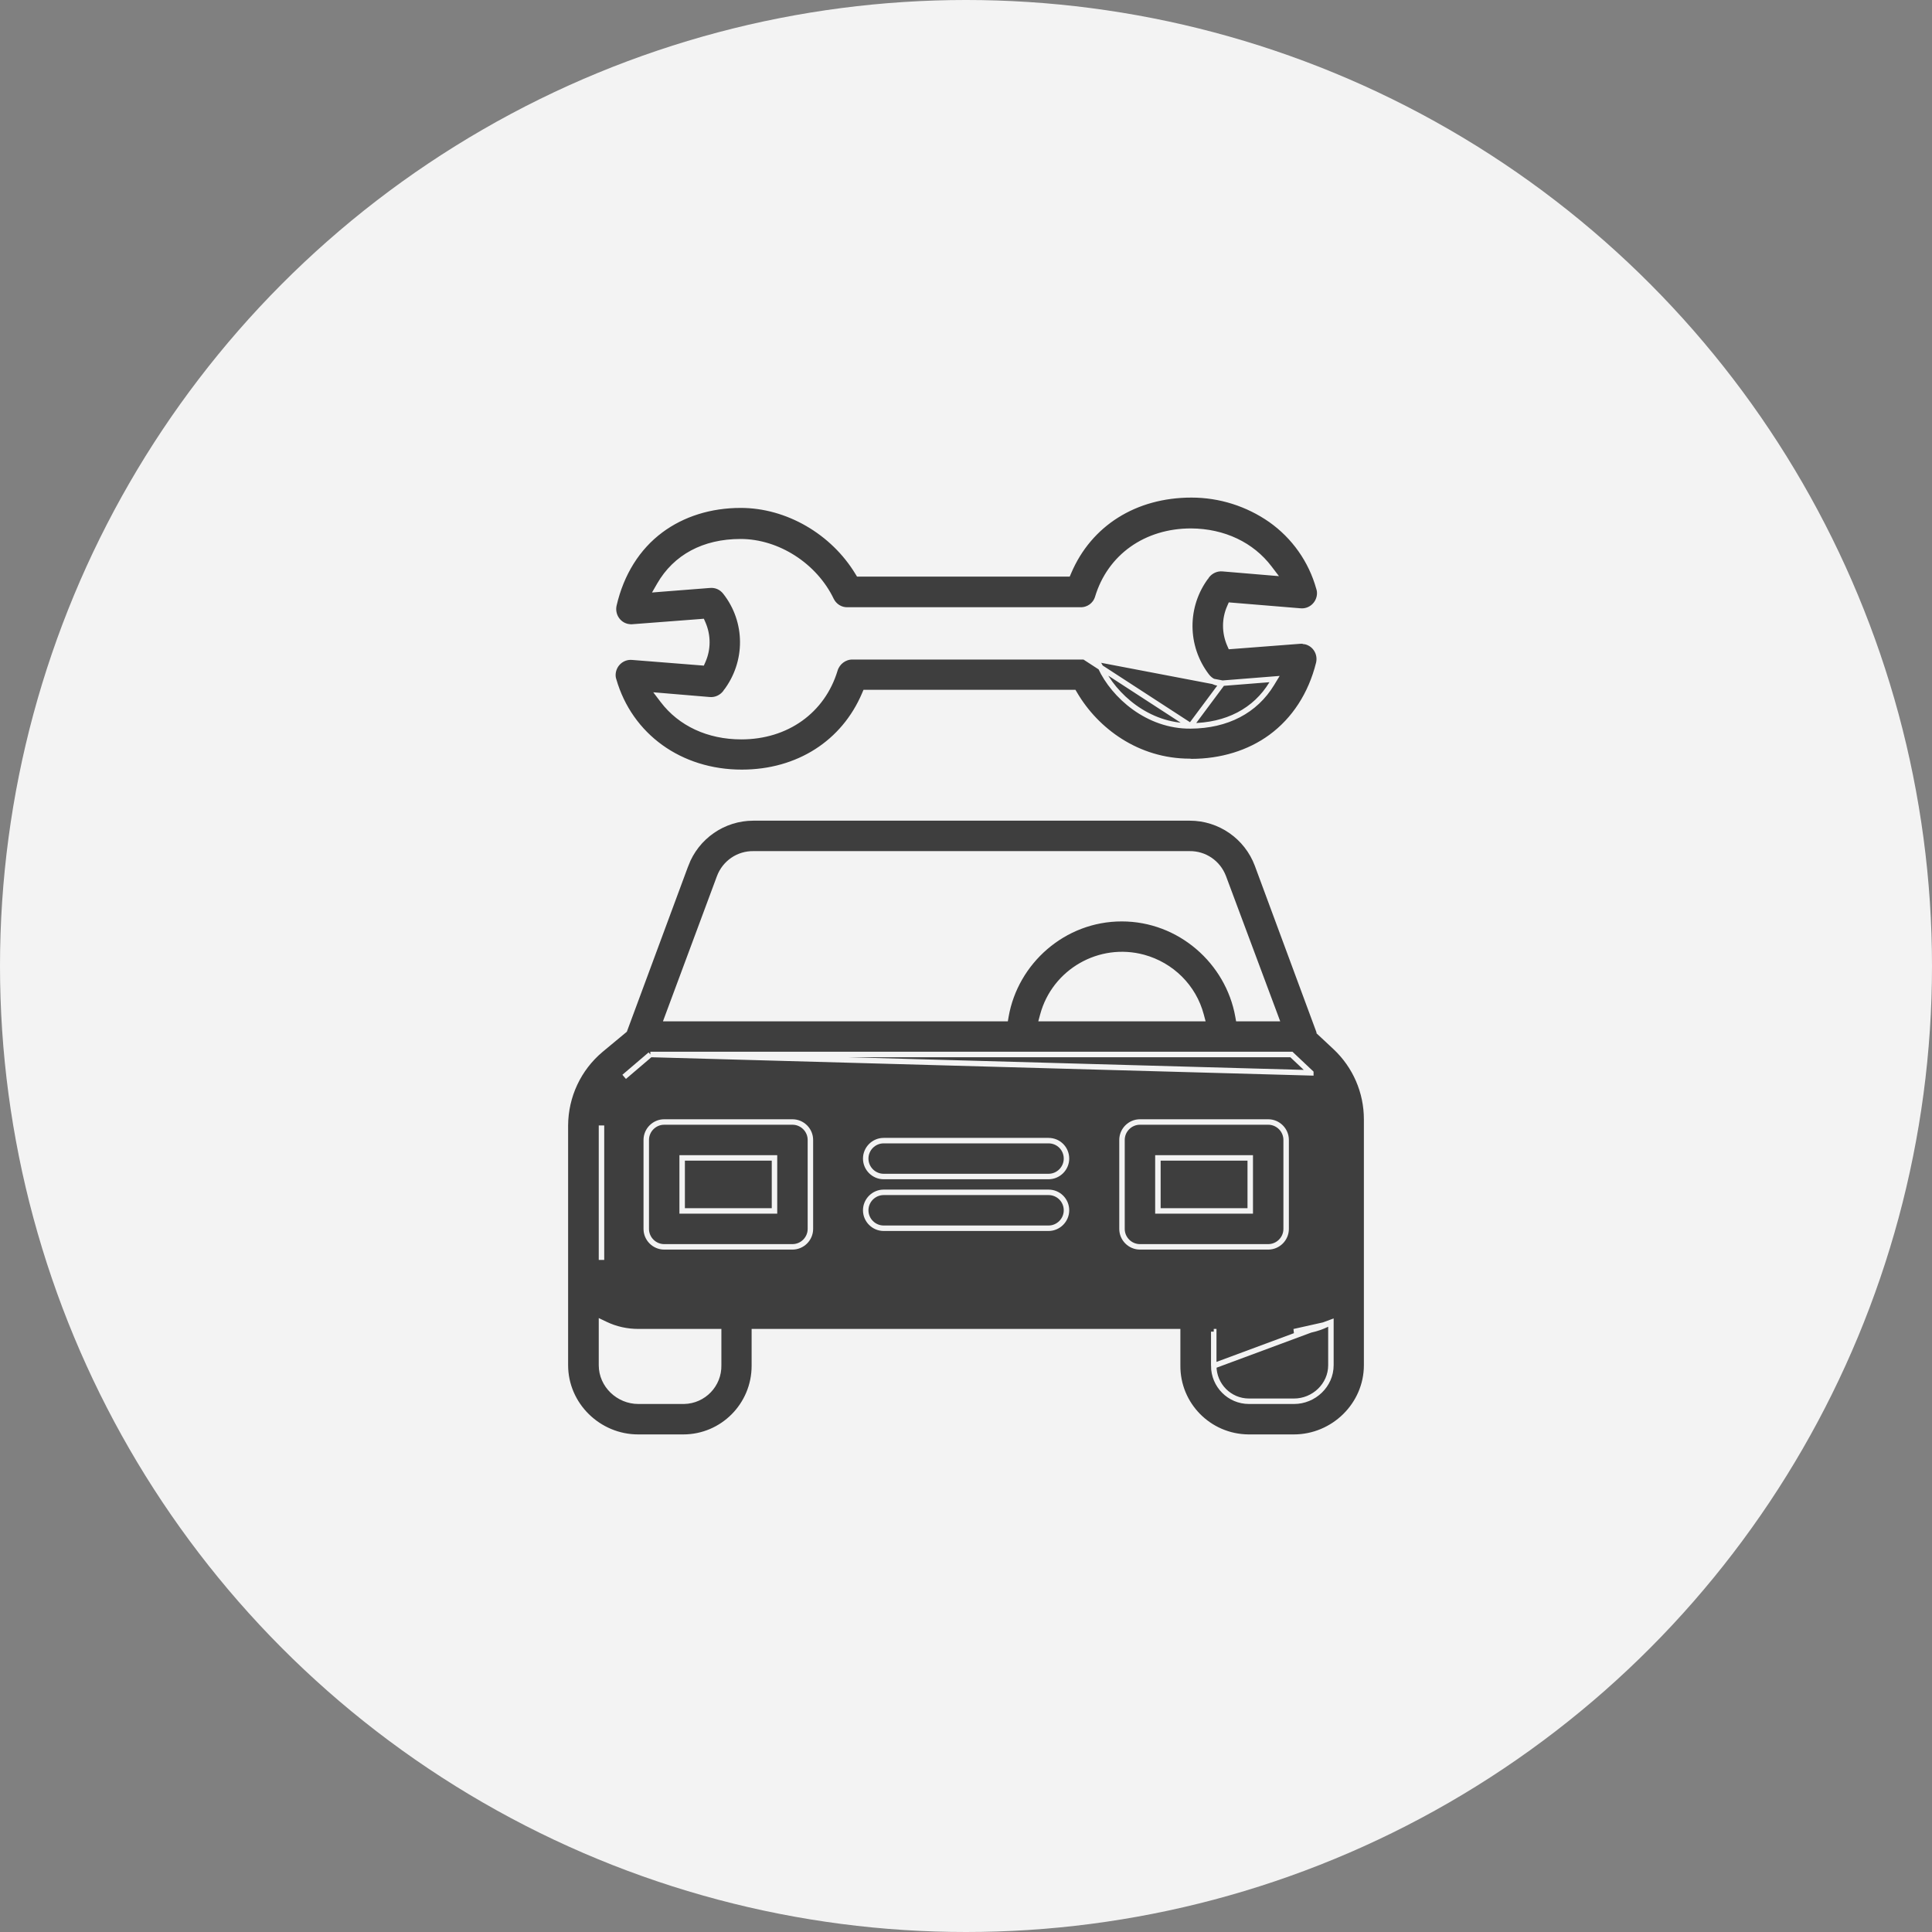 <svg width="106" height="106" viewBox="0 0 106 106" fill="none" xmlns="http://www.w3.org/2000/svg">
<rect x="0" y="0" width="106" height="106" fill="#808080" stroke="none"/>
<circle cx="53" cy="53" r="53" fill="#F3F3F3"/>
<path d="M66.593 73.062H66.743H66.593ZM66.593 73.062V73.212M66.593 73.062V73.212M66.593 73.212V74.903V74.903M66.593 73.212V74.903M73.021 72.552V72.792V74.903C73.021 76.001 72.087 76.88 70.999 76.88H68.525C67.453 76.88 66.593 76.006 66.593 74.937L73.021 72.552ZM73.021 72.552L72.805 72.658M73.021 72.552L72.805 72.658M72.805 72.658C72.249 72.93 71.625 73.062 70.999 73.062L72.805 72.658ZM33.001 61.75V61.748V61.75ZM33.001 61.75V69.127V61.75ZM35.683 57.855H35.738H70.794H70.854L70.897 57.896L71.919 58.86L71.919 58.861L35.683 57.855ZM35.683 57.855L35.641 57.891M35.683 57.855L35.641 57.891M35.641 57.891L34.245 59.082L35.641 57.891ZM66.593 74.903V74.903M66.593 74.903V74.903M66.593 74.903V74.903M66.593 74.903V74.903M66.593 74.903V74.903M66.593 74.903V74.903M66.593 74.903V74.903M66.593 74.903V74.903M66.593 74.903V74.904M66.593 74.903V74.904M66.593 74.904V74.904M66.593 74.904V74.904M66.593 74.904V74.904M66.593 74.904V74.904M66.593 74.904V74.904M66.593 74.904V74.904M66.593 74.904V74.904M66.593 74.904V74.904M66.593 74.904V74.904M66.593 74.904V74.904M66.593 74.904V74.904M66.593 74.904V74.904M66.593 74.904V74.904M66.593 74.904V74.904M66.593 74.904V74.904M66.593 74.904V74.904M66.593 74.904V74.904M66.593 74.904V74.904M66.593 74.904V74.904M66.593 74.904V74.904M66.593 74.904V74.904M66.593 74.904V74.904M66.593 74.904V74.904M66.593 74.904V74.904M66.593 74.904V74.904M66.593 74.904V74.904M66.593 74.904V74.904M66.593 74.904V74.904M66.593 74.904V74.905M66.593 74.904V74.905M66.593 74.905V74.905M66.593 74.905V74.905M66.593 74.905V74.905M66.593 74.905V74.905M66.593 74.905V74.905M66.593 74.905V74.905M66.593 74.905V74.905M66.593 74.905V74.905M66.593 74.905V74.905M66.593 74.905V74.905M66.593 74.905V74.905M66.593 74.905V74.905M66.593 74.905V74.905M66.593 74.905V74.905M66.593 74.905V74.905M66.593 74.905V74.905M66.593 74.905V74.905M66.593 74.905V74.905M66.593 74.905V74.905M66.593 74.905V74.905M66.593 74.905V74.905M66.593 74.905V74.905M66.593 74.905V74.905M66.593 74.905V74.905M66.593 74.905V74.905M66.593 74.905V74.905M66.593 74.905V74.906M66.593 74.905V74.906M66.593 74.906V74.906M66.593 74.906V74.906M66.593 74.906V74.906M66.593 74.906V74.906M66.593 74.906V74.906M66.593 74.906V74.906M66.593 74.906V74.906M66.593 74.906V74.906M66.593 74.906V74.906M66.593 74.906V74.906M66.593 74.906V74.906M66.593 74.906V74.906M66.593 74.906V74.906M66.593 74.906V74.906M66.593 74.906V74.906M66.593 74.906V74.906M66.593 74.906V74.906M66.593 74.906V74.906M66.593 74.906V74.906M66.593 74.906V74.906M66.593 74.906V74.906M66.593 74.906V74.906M66.593 74.906V74.906M66.593 74.906V74.906M66.593 74.906V74.906M66.593 74.906V74.906M66.593 74.906V74.906M66.593 74.906V74.906M66.593 74.906V74.906M66.593 74.906V74.906M66.593 74.906V74.906M66.593 74.906V74.906M66.593 74.906V74.907M66.593 74.906V74.907M66.593 74.907V74.907M66.593 74.907V74.907M66.593 74.907V74.907M66.593 74.907V74.907M66.593 74.907V74.907M66.593 74.907V74.907M66.593 74.907V74.907M66.593 74.907V74.907M66.593 74.907V74.907M66.593 74.907V74.907M66.593 74.907V74.907M66.593 74.907V74.907M66.593 74.907V74.907M66.593 74.907V74.907M66.593 74.907V74.907M66.593 74.907V74.907M66.593 74.907V74.907M66.593 74.907V74.907M66.593 74.907V74.907M66.593 74.907V74.907M66.593 74.907V74.907M66.593 74.907V74.907M66.593 74.907V74.907M66.593 74.907V74.907M66.593 74.907V74.907M66.593 74.907V74.907M66.593 74.907V74.907M66.593 74.907V74.907M66.593 74.907V74.908M66.593 74.907V74.908M66.593 74.908V74.908M66.593 74.908V74.908M66.593 74.908V74.908M66.593 74.908V74.908M66.593 74.908V74.908M66.593 74.908V74.908M66.593 74.908V74.908M66.593 74.908V74.908M66.593 74.908V74.908M66.593 74.908V74.908M66.593 74.908V74.908M66.593 74.908V74.908M66.593 74.908V74.908M66.593 74.908V74.908M66.593 74.908V74.908M66.593 74.908V74.908M66.593 74.908V74.908M66.593 74.908V74.908M66.593 74.908V74.908M66.593 74.908V74.908M66.593 74.908V74.908M66.593 74.908V74.908M66.593 74.908V74.908M66.593 74.908V74.908M66.593 74.908V74.909M66.593 74.908V74.909M66.593 74.909V74.909M66.593 74.909V74.909M66.593 74.909V74.909M66.593 74.909V74.909M66.593 74.909V74.909M66.593 74.909V74.909M66.593 74.909V74.909M66.593 74.909V74.909M66.593 74.909V74.909M66.593 74.909V74.909M66.593 74.909V74.909M66.593 74.909V74.909M66.593 74.909V74.909M66.593 74.909V74.909M66.593 74.909V74.909M66.593 74.909V74.909M66.593 74.909V74.909M66.593 74.909V74.909M66.593 74.909V74.909M66.593 74.909V74.909M66.593 74.909V74.909M66.593 74.909V74.909M66.593 74.909V74.909M66.593 74.909V74.909M66.593 74.909V74.909M66.593 74.909V74.909M66.593 74.909V74.909M66.593 74.909V74.909M66.593 74.909V74.909M66.593 74.909V74.909M66.593 74.909V74.909M66.593 74.909V74.909M66.593 74.909V74.91M66.593 74.909V74.91M66.593 74.91V74.91M66.593 74.91V74.91M66.593 74.91V74.91M66.593 74.91V74.91M66.593 74.91V74.91M66.593 74.91V74.91M66.593 74.91V74.91M66.593 74.91V74.91M66.593 74.91V74.91M66.593 74.91V74.91M66.593 74.91V74.91M66.593 74.91V74.91M66.593 74.91V74.91M66.593 74.91V74.91M66.593 74.91V74.91M66.593 74.91V74.91M66.593 74.91V74.91M66.593 74.91V74.91M66.593 74.91V74.91M66.593 74.91V74.91M66.593 74.91V74.91M66.593 74.91V74.91M66.593 74.91V74.91M66.593 74.91V74.91M66.593 74.91V74.91M66.593 74.91V74.91M66.593 74.91V74.91M66.593 74.91V74.91M66.593 74.91V74.911M66.593 74.91V74.911M66.593 74.911V74.911M66.593 74.911V74.911M66.593 74.911V74.911M66.593 74.911V74.911M66.593 74.911V74.911M66.593 74.911V74.911M66.593 74.911V74.911M66.593 74.911V74.911M66.593 74.911V74.911M66.593 74.911V74.911M66.593 74.911V74.911M66.593 74.911V74.911M66.593 74.911V74.911M66.593 74.911V74.911M66.593 74.911V74.911M66.593 74.911V74.911M66.593 74.911V74.911M66.593 74.911V74.911M66.593 74.911V74.911M66.593 74.911V74.911M66.593 74.911V74.911M66.593 74.911V74.911M66.593 74.911V74.911M66.593 74.911V74.911M66.593 74.911V74.912M66.593 74.911V74.912M66.593 74.912V74.912M66.593 74.912V74.912M66.593 74.912V74.912M66.593 74.912V74.912M66.593 74.912V74.912M66.593 74.912V74.912M66.593 74.912V74.912M66.593 74.912V74.912M66.593 74.912V74.912M66.593 74.912V74.912M66.593 74.912V74.912M66.593 74.912V74.912M66.593 74.912V74.912M66.593 74.912V74.912M66.593 74.912V74.912M66.593 74.912V74.912M66.593 74.912V74.912M66.593 74.912V74.912M66.593 74.912V74.912M66.593 74.912V74.912M66.593 74.912V74.912M66.593 74.912V74.912M66.593 74.912V74.912M66.593 74.912V74.912M66.593 74.912V74.912M66.593 74.912V74.912M66.593 74.912V74.912M66.593 74.912V74.912M66.593 74.912V74.912M66.593 74.912V74.912M66.593 74.912V74.912M66.593 74.912V74.912M66.593 74.912V74.913M66.593 74.912V74.913M66.593 74.913V74.913M66.593 74.913V74.913M66.593 74.913V74.913M66.593 74.913V74.913M66.593 74.913V74.913M66.593 74.913V74.913M66.593 74.913V74.913M66.593 74.913V74.913M66.593 74.913V74.913M66.593 74.913V74.913M66.593 74.913V74.913M66.593 74.913V74.913M66.593 74.913V74.913M66.593 74.913V74.913M66.593 74.913V74.913M66.593 74.913V74.913M66.593 74.913V74.913M66.593 74.913V74.913M66.593 74.913V74.913M66.593 74.913V74.913M66.593 74.913V74.913M66.593 74.913V74.913M66.593 74.913V74.913M66.593 74.913V74.913M66.593 74.913V74.913M66.593 74.913V74.913M66.593 74.913V74.913M66.593 74.913V74.913M66.593 74.913V74.914M66.593 74.913V74.914M66.593 74.914V74.914M66.593 74.914V74.914M66.593 74.914V74.914M66.593 74.914V74.914M66.593 74.914V74.914M66.593 74.914V74.914M66.593 74.914V74.914M66.593 74.914V74.914M66.593 74.914V74.914M66.593 74.914V74.914M66.593 74.914V74.914M66.593 74.914V74.914M66.593 74.914V74.914M66.593 74.914V74.914M66.593 74.914V74.914M66.593 74.914V74.914M66.593 74.914V74.914M66.593 74.914V74.914M66.593 74.914V74.914M66.593 74.914V74.914M66.593 74.914V74.914M66.593 74.914V74.914M66.593 74.914V74.914M66.593 74.914V74.914M66.593 74.914V74.915M66.593 74.914V74.915M66.593 74.915V74.915M66.593 74.915V74.915M66.593 74.915V74.915M66.593 74.915V74.915M66.593 74.915V74.915M66.593 74.915V74.915M66.593 74.915V74.915M66.593 74.915V74.915M66.593 74.915V74.915M66.593 74.915V74.915M66.593 74.915V74.915M66.593 74.915V74.915M66.593 74.915V74.915M66.593 74.915V74.915M66.593 74.915V74.915M66.593 74.915V74.915M66.593 74.915V74.915M66.593 74.915V74.915M66.593 74.915V74.915M66.593 74.915V74.915M66.593 74.915V74.915M66.593 74.915V74.915M66.593 74.915V74.915M66.593 74.915V74.915M66.593 74.915V74.915M66.593 74.915V74.915M66.593 74.915V74.915M66.593 74.915V74.915M66.593 74.915V74.915M66.593 74.915V74.915M66.593 74.915V74.915M66.593 74.915V74.915M66.593 74.915V74.916M66.593 74.915V74.916M66.593 74.916V74.916M66.593 74.916V74.916M66.593 74.916V74.916M66.593 74.916V74.916M66.593 74.916V74.916M66.593 74.916V74.916M66.593 74.916V74.916M66.593 74.916V74.916M66.593 74.916V74.916M66.593 74.916V74.916M66.593 74.916V74.916M66.593 74.916V74.916M66.593 74.916V74.916M66.593 74.916V74.916M66.593 74.916V74.916M66.593 74.916V74.916M66.593 74.916V74.916M66.593 74.916V74.916M66.593 74.916V74.916M66.593 74.916V74.916M66.593 74.916V74.916M66.593 74.916V74.916M66.593 74.916V74.916M66.593 74.916V74.916M66.593 74.916V74.916M66.593 74.916V74.916M66.593 74.916V74.916M66.593 74.916V74.916M66.593 74.916V74.917M66.593 74.916V74.917M66.593 74.917V74.917M66.593 74.917V74.917M66.593 74.917V74.917M66.593 74.917V74.917M66.593 74.917V74.917M66.593 74.917V74.917M66.593 74.917V74.917M66.593 74.917V74.917M66.593 74.917V74.917M66.593 74.917V74.917M66.593 74.917V74.917M66.593 74.917V74.917M66.593 74.917V74.917M66.593 74.917V74.917M66.593 74.917V74.917M66.593 74.917V74.917M66.593 74.917V74.917M66.593 74.917V74.917M66.593 74.917V74.917M66.593 74.917V74.917M66.593 74.917V74.917M66.593 74.917V74.917M66.593 74.917V74.917M66.593 74.917V74.917M66.593 74.917V74.917M66.593 74.917V74.917M66.593 74.917V74.918M66.593 74.917V74.918M66.593 74.918V74.918M66.593 74.918V74.918M66.593 74.918V74.918M66.593 74.918V74.918M66.593 74.918V74.918M66.593 74.918V74.918M66.593 74.918V74.918M66.593 74.918V74.918M66.593 74.918V74.918M66.593 74.918V74.918M66.593 74.918V74.918M66.593 74.918V74.918M66.593 74.918V74.918M66.593 74.918V74.918M66.593 74.918V74.918M66.593 74.918V74.918M66.593 74.918V74.918M66.593 74.918V74.918M66.593 74.918V74.918M66.593 74.918V74.918M66.593 74.918V74.918M66.593 74.918V74.918M66.593 74.918V74.918M66.593 74.918V74.918M66.593 74.918V74.918M66.593 74.918V74.918M66.593 74.918V74.918M66.593 74.918V74.918M66.593 74.918V74.918M66.593 74.918V74.918M66.593 74.918V74.919M66.593 74.918V74.919M66.593 74.919V74.919M66.593 74.919V74.919M66.593 74.919V74.919M66.593 74.919V74.919M66.593 74.919V74.919M66.593 74.919V74.919M66.593 74.919V74.919M66.593 74.919V74.919M66.593 74.919V74.919M66.593 74.919V74.919M66.593 74.919V74.919M66.593 74.919V74.919M66.593 74.919V74.919M66.593 74.919V74.919M66.593 74.919V74.919M66.593 74.919V74.919M66.593 74.919V74.919M66.593 74.919V74.919M66.593 74.919V74.919M66.593 74.919V74.919M66.593 74.919V74.919M66.593 74.919V74.919M66.593 74.919V74.919M66.593 74.919V74.919M66.593 74.919V74.919M66.593 74.919V74.919M66.593 74.919V74.919M66.593 74.919V74.919M66.593 74.919V74.92M66.593 74.919V74.92M66.593 74.92V74.92M66.593 74.92V74.92M66.593 74.92V74.92M66.593 74.92V74.92M66.593 74.92V74.92M66.593 74.92V74.92M66.593 74.92V74.92M66.593 74.92V74.92M66.593 74.92V74.92M66.593 74.92V74.92M66.593 74.92V74.92M66.593 74.92V74.92M66.593 74.92V74.92M66.593 74.92V74.92M66.593 74.92V74.92M66.593 74.92V74.92M66.593 74.92V74.92M66.593 74.92V74.92M66.593 74.92V74.92M66.593 74.92V74.92M66.593 74.92V74.92M66.593 74.92V74.92M66.593 74.92V74.92M66.593 74.92V74.92M66.593 74.92V74.92M66.593 74.92V74.92M66.593 74.92V74.921M66.593 74.92V74.921M66.593 74.921V74.921M66.593 74.921V74.921M66.593 74.921V74.921M66.593 74.921V74.921M66.593 74.921V74.921M66.593 74.921V74.921M66.593 74.921V74.921M66.593 74.921V74.921M66.593 74.921V74.921M66.593 74.921V74.921M66.593 74.921V74.921M66.593 74.921V74.921M66.593 74.921V74.921M66.593 74.921V74.921M66.593 74.921V74.921M66.593 74.921V74.921M66.593 74.921V74.921M66.593 74.921V74.921M66.593 74.921V74.921M66.593 74.921V74.921M66.593 74.921V74.921M66.593 74.921V74.921M66.593 74.921V74.921M66.593 74.921V74.921M66.593 74.921V74.921M66.593 74.921V74.921M66.593 74.921V74.921M66.593 74.921V74.921M66.593 74.921V74.921M66.593 74.921V74.921M66.593 74.921V74.922M66.593 74.921V74.922M66.593 74.922V74.922M66.593 74.922V74.922M66.593 74.922V74.922M66.593 74.922V74.922M66.593 74.922V74.922M66.593 74.922V74.922M66.593 74.922V74.922M66.593 74.922V74.922M66.593 74.922V74.922M66.593 74.922V74.922M66.593 74.922V74.922M66.593 74.922V74.922M66.593 74.922V74.922M66.593 74.922V74.922M66.593 74.922V74.922M66.593 74.922V74.922M66.593 74.922V74.922M66.593 74.922V74.922M66.593 74.922V74.922M66.593 74.922V74.922M66.593 74.922V74.922M66.593 74.922V74.922M66.593 74.922V74.922M66.593 74.922V74.922M66.593 74.922V74.922M66.593 74.922V74.922M66.593 74.922V74.922M66.593 74.922V74.922M66.593 74.922V74.923M66.593 74.922V74.923M66.593 74.923V74.923M66.593 74.923V74.923M66.593 74.923V74.923M66.593 74.923V74.923M66.593 74.923V74.923M66.593 74.923V74.923M66.593 74.923V74.923M66.593 74.923V74.923M66.593 74.923V74.923M66.593 74.923V74.923M66.593 74.923V74.923M66.593 74.923V74.923M66.593 74.923V74.923M66.593 74.923V74.923M66.593 74.923V74.923M66.593 74.923V74.923M66.593 74.923V74.923M66.593 74.923V74.923M66.593 74.923V74.923M66.593 74.923V74.923M66.593 74.923V74.923M66.593 74.923V74.923M66.593 74.923V74.923M66.593 74.923V74.923M66.593 74.923V74.923M66.593 74.923V74.923M66.593 74.923V74.924M66.593 74.923V74.924M66.593 74.924V74.924M66.593 74.924V74.924M66.593 74.924V74.924M66.593 74.924V74.924M66.593 74.924V74.924M66.593 74.924V74.924M66.593 74.924V74.924M66.593 74.924V74.924M66.593 74.924V74.924M66.593 74.924V74.924M66.593 74.924V74.924M66.593 74.924V74.924M66.593 74.924V74.924M66.593 74.924V74.924M66.593 74.924V74.924M66.593 74.924V74.924M66.593 74.924V74.924M66.593 74.924V74.924M66.593 74.924V74.924M66.593 74.924V74.924M66.593 74.924V74.924M66.593 74.924V74.924M66.593 74.924V74.924M66.593 74.924V74.924M66.593 74.924V74.924M66.593 74.924V74.924M66.593 74.924V74.924M66.593 74.924V74.924M66.593 74.924V74.924M66.593 74.924V74.924M66.593 74.924V74.925M66.593 74.924V74.925M66.593 74.925V74.925M66.593 74.925V74.925M66.593 74.925V74.925M66.593 74.925V74.925M66.593 74.925V74.925M66.593 74.925V74.925M66.593 74.925V74.925M66.593 74.925V74.925M66.593 74.925V74.925M66.593 74.925V74.925M66.593 74.925V74.925M66.593 74.925V74.925M66.593 74.925V74.925M66.593 74.925V74.925M66.593 74.925V74.925M66.593 74.925V74.925M66.593 74.925V74.925M66.593 74.925V74.925M66.593 74.925V74.925M66.593 74.925V74.925M66.593 74.925V74.925M66.593 74.925V74.925M66.593 74.925V74.925M66.593 74.925V74.925M66.593 74.925V74.925M66.593 74.925V74.925M66.593 74.925V74.925M66.593 74.925V74.925M66.593 74.925V74.926M66.593 74.925V74.926M66.593 74.926V74.926M66.593 74.926V74.926M66.593 74.926V74.926M66.593 74.926V74.926M66.593 74.926V74.926M66.593 74.926V74.926M66.593 74.926V74.926M66.593 74.926V74.926M66.593 74.926V74.926M66.593 74.926V74.926M66.593 74.926V74.926M66.593 74.926V74.926M66.593 74.926V74.926M66.593 74.926V74.926M66.593 74.926V74.926M66.593 74.926V74.926M66.593 74.926V74.926M66.593 74.926V74.926M66.593 74.926V74.926M66.593 74.926V74.926M66.593 74.926V74.926M66.593 74.926V74.926M66.593 74.926V74.926M66.593 74.926V74.926M66.593 74.926V74.926M66.593 74.926V74.926M66.593 74.926V74.927M66.593 74.926V74.927M66.593 74.927V74.927M66.593 74.927V74.927M66.593 74.927V74.927M66.593 74.927V74.927M66.593 74.927V74.927M66.593 74.927V74.927M66.593 74.927V74.927M66.593 74.927V74.927M66.593 74.927V74.927M66.593 74.927V74.927M66.593 74.927V74.927M66.593 74.927V74.927M66.593 74.927V74.927M66.593 74.927V74.927M66.593 74.927V74.927M66.593 74.927V74.927M66.593 74.927V74.927M66.593 74.927V74.927M66.593 74.927V74.927M66.593 74.927V74.927M66.593 74.927V74.927M66.593 74.927V74.927M66.593 74.927V74.927M66.593 74.927V74.927M66.593 74.927V74.927M66.593 74.927V74.927M66.593 74.927V74.927M66.593 74.927V74.927M66.593 74.927V74.927M66.593 74.927V74.927M66.593 74.927V74.928M66.593 74.927V74.928M66.593 74.928V74.928M66.593 74.928V74.928M66.593 74.928V74.928M66.593 74.928V74.928M66.593 74.928V74.928M66.593 74.928V74.928M66.593 74.928V74.928M66.593 74.928V74.928M66.593 74.928V74.928M66.593 74.928V74.928M66.593 74.928V74.928M66.593 74.928V74.928M66.593 74.928V74.928M66.593 74.928V74.928M66.593 74.928V74.928M66.593 74.928V74.928M66.593 74.928V74.928M66.593 74.928V74.928M66.593 74.928V74.928M66.593 74.928V74.928M66.593 74.928V74.928M66.593 74.928V74.928M66.593 74.928V74.928M66.593 74.928V74.928M66.593 74.928V74.928M66.593 74.928V74.928M66.593 74.928V74.928M66.593 74.928V74.928M66.593 74.928V74.929M66.593 74.928V74.929M66.593 74.929V74.929M66.593 74.929V74.929M66.593 74.929V74.929M66.593 74.929V74.929M66.593 74.929V74.929M66.593 74.929V74.929M66.593 74.929V74.929M66.593 74.929V74.929M66.593 74.929V74.929M66.593 74.929V74.929M66.593 74.929V74.929M66.593 74.929V74.929M66.593 74.929V74.929M66.593 74.929V74.929M66.593 74.929V74.929M66.593 74.929V74.929M66.593 74.929V74.929M66.593 74.929V74.929M66.593 74.929V74.929M66.593 74.929V74.929M66.593 74.929V74.929M66.593 74.929V74.929M66.593 74.929V74.929M66.593 74.929V74.929M66.593 74.929V74.929M66.593 74.929V74.929M66.593 74.929V74.93M66.593 74.929V74.93M66.593 74.93V74.93M66.593 74.93V74.93M66.593 74.93V74.93M66.593 74.93V74.93M66.593 74.93V74.93M66.593 74.93V74.93M66.593 74.93V74.93M66.593 74.93V74.93M66.593 74.93V74.93M66.593 74.93V74.93M66.593 74.93V74.93M66.593 74.93V74.93M66.593 74.93V74.93M66.593 74.93V74.93M66.593 74.93V74.93M66.593 74.93V74.93M66.593 74.93V74.93M66.593 74.93V74.93M66.593 74.93V74.93M66.593 74.93V74.93M66.593 74.93V74.93M66.593 74.93V74.93M66.593 74.93V74.93M66.593 74.93V74.93M66.593 74.93V74.93M66.593 74.93V74.93M66.593 74.93V74.93M66.593 74.93V74.93M66.593 74.93V74.93M66.593 74.93V74.93M66.593 74.93V74.93M66.593 74.93V74.93M66.593 74.93V74.931M66.593 74.93V74.931M66.593 74.931V74.931M66.593 74.931V74.931M66.593 74.931V74.931M66.593 74.931V74.931M66.593 74.931V74.931M66.593 74.931V74.931M66.593 74.931V74.931M66.593 74.931V74.931M66.593 74.931V74.931M66.593 74.931V74.931M66.593 74.931V74.931M66.593 74.931V74.931M66.593 74.931V74.931M66.593 74.931V74.931M66.593 74.931V74.931M66.593 74.931V74.931M66.593 74.931V74.931M66.593 74.931V74.931M66.593 74.931V74.931M66.593 74.931V74.931M66.593 74.931V74.931M66.593 74.931V74.931M66.593 74.931V74.931M66.593 74.931V74.931M66.593 74.931V74.931M66.593 74.931V74.931M66.593 74.931V74.931M66.593 74.931V74.931M66.593 74.931V74.932M66.593 74.931V74.932M66.593 74.932V74.932M66.593 74.932V74.932M66.593 74.932V74.932M66.593 74.932V74.932M66.593 74.932V74.932M66.593 74.932V74.932M66.593 74.932V74.932M66.593 74.932V74.932M66.593 74.932V74.932M66.593 74.932V74.932M66.593 74.932V74.932M66.593 74.932V74.932M66.593 74.932V74.932M66.593 74.932V74.932M66.593 74.932V74.932M66.593 74.932V74.932M66.593 74.932V74.932M66.593 74.932V74.932M66.593 74.932V74.932M66.593 74.932V74.932M66.593 74.932V74.932M66.593 74.932V74.932M66.593 74.932V74.932M66.593 74.932V74.932M66.593 74.932V74.933M66.593 74.932V74.933M66.593 74.933V74.933M66.593 74.933V74.933M66.593 74.933V74.933M66.593 74.933V74.933M66.593 74.933V74.933M66.593 74.933V74.933M66.593 74.933V74.933M66.593 74.933V74.933M66.593 74.933V74.933M66.593 74.933V74.933M66.593 74.933V74.933M66.593 74.933V74.933M66.593 74.933V74.933M66.593 74.933V74.933M66.593 74.933V74.933M66.593 74.933V74.933M66.593 74.933V74.933V74.933ZM72.379 56.612L72.381 56.614V56.629L72.429 56.673L73.268 57.456C74.362 58.483 74.98 59.908 74.98 61.41V74.903C74.98 77.077 73.165 78.85 70.987 78.85H68.513H68.513H68.513H68.513H68.513H68.513H68.513H68.513H68.513H68.513H68.513H68.513H68.513H68.513H68.513H68.513H68.513H68.513H68.513H68.513H68.513H68.513H68.513H68.513H68.513H68.513H68.513H68.513H68.513H68.512H68.512H68.512H68.512H68.512H68.512H68.512H68.512H68.512H68.512H68.512H68.512H68.512H68.512H68.512H68.512H68.512H68.512H68.511H68.511H68.511H68.511H68.511H68.511H68.511H68.511H68.511H68.511H68.511H68.511H68.511H68.511H68.511H68.511H68.511H68.511H68.511H68.511H68.511H68.511H68.511H68.511H68.511H68.511H68.511H68.511H68.511H68.51H68.51H68.51H68.51H68.51H68.51H68.51H68.51H68.51H68.51H68.51H68.51H68.51H68.51H68.51H68.51H68.51H68.51H68.51H68.51H68.51H68.51H68.51H68.51H68.51H68.51H68.51H68.51H68.51H68.51H68.509H68.509H68.509H68.509H68.509H68.509H68.509H68.509H68.509H68.509H68.509H68.509H68.509H68.509H68.509H68.509H68.509H68.509H68.509H68.509H68.509H68.508H68.508H68.508H68.508H68.508H68.508H68.508H68.508H68.508H68.508H68.508H68.508H68.508H68.508H68.508H68.508H68.508H68.508H68.508H68.508H68.508H68.508H68.508H68.507H68.507H68.507H68.507H68.507H68.507H68.507H68.507H68.507H68.507H68.507H68.507H68.507H68.507H68.507H68.507H68.507H68.507H68.507H68.507H68.507H68.507H68.507H68.506H68.506H68.506H68.506H68.506H68.506H68.506H68.506H68.506H68.506H68.506H68.506H68.506H68.506H68.506H68.506H68.506H68.505H68.505H68.505H68.505H68.505H68.505H68.505H68.505H68.505H68.505H68.505H68.505H68.505H68.505H68.505H68.505H68.505H68.505H68.505H68.504H68.504H68.504H68.504H68.504H68.504H68.504H68.504H68.504H68.504H68.504H68.504H68.504H68.504H68.504H68.504H68.504H68.504H68.504H68.504H68.503H68.503H68.503H68.503H68.503H68.503H68.503H68.503H68.503H68.503H68.503H68.503H68.503H68.503H68.503H68.503H68.502H68.502H68.502H68.502H68.502H68.502H68.502H68.502H68.502H68.502H68.502H68.502H68.502H68.502H68.502H68.502H68.502H68.501H68.501H68.501H68.501H68.501H68.501H68.501H68.501H68.501H68.501H68.501H68.501H68.501H68.501H68.501H68.501H68.501H68.501H68.5H68.5H68.5H68.5H68.5H68.5H68.5H68.5H68.5H68.5H68.5H68.5H68.5H68.5H68.5H68.499H68.499H68.499H68.499H68.499H68.499H68.499H68.499H68.499H68.499H68.499H68.499H68.499H68.499H68.499H68.499H68.499H68.499H68.498H68.498H68.498H68.498H68.498H68.498H68.498H68.498H68.498H68.498H68.498H68.498H68.498H68.498H68.498H68.497H68.497H68.497H68.497H68.497H68.497H68.497H68.497H68.497H68.497H68.497H68.497H68.497H68.497H68.496H68.496H68.496H68.496H68.496H68.496H68.496H68.496H68.496H68.496H68.496H68.496H68.496H68.496H68.496H68.496H68.496H68.495H68.495H68.495H68.495H68.495H68.495H68.495H68.495H68.495H68.495H68.495H68.495H68.495H68.495H68.495H68.495H68.494H68.494H68.494H68.494H68.494H68.494H68.494H68.494H68.494H68.494H68.494H68.494H68.494H68.493H68.493H68.493H68.493H68.493H68.493H68.493H68.493H68.493H68.493H68.493H68.493H68.493H68.493H68.493H68.493H68.493H68.492H68.492H68.492H68.492H68.492H68.492H68.492H68.492H68.492H68.492H68.492H68.492H68.492H68.492H68.492C66.327 78.828 64.59 77.068 64.612 74.905V74.903V73.212V73.062H64.462H41.538H41.388V73.212V74.915V74.915V74.915V74.915V74.915V74.915V74.915V74.915V74.915V74.915V74.915V74.915V74.915V74.915V74.915V74.915V74.915V74.915V74.915V74.915V74.915V74.915V74.915V74.915V74.915V74.915V74.915V74.915V74.915V74.915V74.915V74.915V74.915V74.915V74.915V74.915V74.915V74.915V74.915V74.915V74.915V74.915V74.915V74.915V74.915V74.915V74.915V74.915V74.915V74.915V74.915V74.915V74.915V74.915V74.916V74.916V74.916V74.916V74.916V74.916V74.916V74.916V74.916V74.916V74.916V74.916V74.916V74.916V74.916V74.916V74.916V74.916V74.916V74.916V74.916V74.916V74.916V74.916V74.916V74.916V74.916V74.916V74.916V74.916V74.916V74.916V74.916V74.916V74.916V74.916V74.916V74.916V74.916V74.917V74.917V74.917V74.917V74.917V74.917V74.917V74.917V74.917V74.917V74.917V74.917V74.917V74.917V74.917V74.917V74.917V74.917V74.917V74.917V74.917V74.917V74.917V74.917V74.917V74.917V74.917V74.917V74.918V74.918V74.918V74.918V74.918V74.918V74.918V74.918V74.918V74.918V74.918V74.918V74.918V74.918V74.918V74.918V74.918V74.918V74.918V74.918V74.918V74.918V74.918V74.918V74.918V74.918V74.918V74.918V74.918V74.919V74.919V74.919V74.919V74.919V74.919V74.919V74.919V74.919V74.919V74.919V74.919V74.919V74.919V74.919V74.919V74.919V74.919V74.919V74.919V74.919V74.919V74.919V74.919V74.92V74.92V74.92V74.92V74.92V74.92V74.92V74.92V74.92V74.92V74.92V74.92V74.92V74.92V74.92V74.92V74.92V74.92V74.92V74.92V74.921V74.921V74.921V74.921V74.921V74.921V74.921V74.921V74.921V74.921V74.921V74.921V74.921V74.921V74.921V74.921V74.921V74.921V74.921V74.921V74.921V74.921V74.921V74.922V74.922V74.922V74.922V74.922V74.922V74.922V74.922V74.922V74.922V74.922V74.922V74.922V74.922V74.922V74.922V74.922V74.922V74.922V74.923V74.923V74.923V74.923V74.923V74.923V74.923V74.923V74.923V74.923V74.923V74.923V74.923V74.923V74.923V74.923V74.923V74.924V74.924V74.924V74.924V74.924V74.924V74.924V74.924V74.924V74.924V74.924V74.924V74.924V74.924V74.924V74.924V74.924V74.924V74.924V74.924V74.925V74.925V74.925V74.925V74.925V74.925V74.925V74.925V74.925V74.925V74.925V74.925V74.925V74.925V74.925V74.925V74.925V74.925V74.926V74.926V74.926V74.926V74.926V74.926V74.926V74.926V74.926V74.926V74.926V74.926V74.926V74.926V74.926V74.927V74.927V74.927V74.927V74.927V74.927V74.927V74.927V74.927V74.927V74.927V74.927V74.927V74.927V74.927V74.927V74.927V74.927V74.928V74.928V74.928V74.928V74.928V74.928V74.928V74.928V74.928V74.928V74.928V74.928V74.928V74.928V74.928V74.928V74.929V74.929V74.929V74.929V74.929V74.929V74.929V74.929V74.929V74.929V74.929V74.929V74.929V74.929V74.929V74.93V74.93V74.93V74.93V74.93V74.93V74.93V74.93V74.93V74.93V74.93V74.93V74.93V74.93V74.93V74.93V74.93V74.931V74.931V74.931V74.931V74.931V74.931V74.931V74.931V74.931V74.931V74.931V74.931V74.931V74.931V74.931V74.931V74.932V74.932V74.932V74.932V74.932V74.932V74.932V74.932V74.932V74.932V74.932V74.932V74.932V74.932V74.933V74.933V74.933V74.933V74.933V74.933V74.933V74.933V74.933V74.933V74.933V74.933V74.933V74.933V74.933V74.933V74.934V74.934V74.934V74.934V74.934V74.934V74.934V74.934V74.934V74.934V74.934V74.934V74.934V74.934V74.934V74.934V74.935V74.935V74.935V74.935V74.935V74.935V74.935V74.935V74.935V74.935V74.935V74.935V74.935V74.936V74.936V74.936V74.936V74.936V74.936V74.936V74.936V74.936V74.936V74.936V74.936V74.936V74.936V74.936V74.936V74.936V74.937V74.937V74.937V74.937V74.937V74.937V74.937V74.937V74.937V74.937C41.388 77.091 39.649 78.85 37.486 78.85H35.012C32.834 78.85 31.02 77.077 31.02 74.903V61.739C31.031 60.138 31.738 58.625 32.963 57.598C32.963 57.598 32.963 57.598 32.963 57.598L34.234 56.543L34.265 56.517L34.279 56.48L37.626 47.447C37.626 47.446 37.626 47.446 37.627 47.446C38.206 45.904 39.682 44.877 41.333 44.877H65.279C66.93 44.877 68.406 45.904 68.986 47.446C68.986 47.446 68.986 47.446 68.986 47.447L72.368 56.582L72.379 56.612ZM39.479 48.112L39.479 48.113L36.664 55.683L36.589 55.885H36.805H55.042H55.169L55.19 55.761C55.712 52.766 58.352 50.404 61.545 50.404C64.739 50.404 67.391 52.766 67.923 55.761L67.945 55.885H68.071H69.807H70.023L69.948 55.683L67.122 48.113L67.121 48.112C66.827 47.339 66.09 46.835 65.267 46.847H41.334C40.511 46.835 39.774 47.339 39.479 48.112ZM65.756 55.885H65.951L65.901 55.697C65.49 54.146 64.28 52.949 62.731 52.526L62.731 52.526C60.336 51.88 57.859 53.301 57.213 55.696L57.162 55.885H57.358H65.756ZM37.531 76.88L37.535 76.88C38.604 76.856 39.453 75.971 39.429 74.901V73.212V73.062H39.279H35.023C34.398 73.062 33.785 72.93 33.216 72.657L33.001 72.554V72.792V74.903C33.001 76.001 33.935 76.88 35.023 76.88H37.497H37.497H37.497H37.498H37.498H37.498H37.498H37.498H37.498H37.498H37.498H37.498H37.498H37.498H37.498H37.498H37.498H37.498H37.498H37.499H37.499H37.499H37.499H37.499H37.499H37.499H37.499H37.499H37.499H37.499H37.499H37.499H37.499H37.499H37.5H37.5H37.5H37.5H37.5H37.5H37.5H37.5H37.5H37.5H37.5H37.5H37.5H37.5H37.501H37.501H37.501H37.501H37.501H37.501H37.501H37.501H37.501H37.501H37.501H37.501H37.501H37.501H37.501H37.502H37.502H37.502H37.502H37.502H37.502H37.502H37.502H37.502H37.502H37.502H37.502H37.502H37.502H37.502H37.502H37.503H37.503H37.503H37.503H37.503H37.503H37.503H37.503H37.503H37.503H37.503H37.503H37.503H37.503H37.504H37.504H37.504H37.504H37.504H37.504H37.504H37.504H37.504H37.504H37.504H37.504H37.504H37.504H37.504H37.505H37.505H37.505H37.505H37.505H37.505H37.505H37.505H37.505H37.505H37.505H37.505H37.505H37.505H37.505H37.505H37.505H37.506H37.506H37.506H37.506H37.506H37.506H37.506H37.506H37.506H37.506H37.506H37.506H37.506H37.507H37.507H37.507H37.507H37.507H37.507H37.507H37.507H37.507H37.507H37.507H37.507H37.507H37.507H37.507H37.508H37.508H37.508H37.508H37.508H37.508H37.508H37.508H37.508H37.508H37.508H37.508H37.508H37.508H37.508H37.508H37.508H37.509H37.509H37.509H37.509H37.509H37.509H37.509H37.509H37.509H37.509H37.509H37.509H37.509H37.51H37.51H37.51H37.51H37.51H37.51H37.51H37.51H37.51H37.51H37.51H37.51H37.51H37.51H37.51H37.511H37.511H37.511H37.511H37.511H37.511H37.511H37.511H37.511H37.511H37.511H37.511H37.511H37.511H37.511H37.511H37.511H37.512H37.512H37.512H37.512H37.512H37.512H37.512H37.512H37.512H37.512H37.512H37.512H37.512H37.513H37.513H37.513H37.513H37.513H37.513H37.513H37.513H37.513H37.513H37.513H37.513H37.513H37.513H37.513H37.514H37.514H37.514H37.514H37.514H37.514H37.514H37.514H37.514H37.514H37.514H37.514H37.514H37.514H37.514H37.514H37.514H37.515H37.515H37.515H37.515H37.515H37.515H37.515H37.515H37.515H37.515H37.515H37.515H37.515H37.516H37.516H37.516H37.516H37.516H37.516H37.516H37.516H37.516H37.516H37.516H37.516H37.516H37.516H37.516H37.517H37.517H37.517H37.517H37.517H37.517H37.517H37.517H37.517H37.517H37.517H37.517H37.517H37.517H37.517H37.517H37.517H37.518H37.518H37.518H37.518H37.518H37.518H37.518H37.518H37.518H37.518H37.518H37.518H37.518H37.518H37.519H37.519H37.519H37.519H37.519H37.519H37.519H37.519H37.519H37.519H37.519H37.519H37.519H37.519H37.519H37.52H37.52H37.52H37.52H37.52H37.52H37.52H37.52H37.52H37.52H37.52H37.52H37.52H37.52H37.52H37.52H37.521H37.521H37.521H37.521H37.521H37.521H37.521H37.521H37.521H37.521H37.521H37.521H37.521H37.521H37.522H37.522H37.522H37.522H37.522H37.522H37.522H37.522H37.522H37.522H37.522H37.522H37.522H37.522H37.522H37.523H37.523H37.523H37.523H37.523H37.523H37.523H37.523H37.523H37.523H37.523H37.523H37.523H37.523H37.523H37.523H37.524H37.524H37.524H37.524H37.524H37.524H37.524H37.524H37.524H37.524H37.524H37.524H37.524H37.524H37.525H37.525H37.525H37.525H37.525H37.525H37.525H37.525H37.525H37.525H37.525H37.525H37.525H37.525H37.525H37.526H37.526H37.526H37.526H37.526H37.526H37.526H37.526H37.526H37.526H37.526H37.526H37.526H37.526H37.526H37.526H37.527H37.527H37.527H37.527H37.527H37.527H37.527H37.527H37.527H37.527H37.527H37.527H37.527H37.527H37.528H37.528H37.528H37.528H37.528H37.528H37.528H37.528H37.528H37.528H37.528H37.528H37.528H37.528H37.528H37.529H37.529H37.529H37.529H37.529H37.529H37.529H37.529H37.529H37.529H37.529H37.529H37.529H37.529H37.529H37.529H37.53H37.53H37.53H37.53H37.53H37.53H37.53H37.53H37.53H37.53H37.53H37.53H37.53H37.53H37.531H37.531H37.531H37.531H37.531H37.531H37.531H37.531H37.531H37.531H37.531H37.531H37.531L37.531 76.88Z" fill="#3E3E3E" stroke="#F3F3F3" stroke-width="0.3"/>
<path d="M42.343 66.439H42.493V66.289V63.679V63.529H42.343H37.577H37.427V63.679V66.289V66.439H37.577H42.343ZM36.442 61.559H43.478C44.02 61.559 44.463 62.003 44.463 62.544V67.424C44.463 67.966 44.02 68.409 43.478 68.409H36.442C35.901 68.409 35.457 67.966 35.457 67.424V62.544C35.457 62.003 35.901 61.559 36.442 61.559Z" fill="#3E3E3E" stroke="#F3F3F3" stroke-width="0.3"/>
<path d="M68.445 66.439H68.595V66.289V63.679V63.529H68.445H63.679H63.529V63.679V66.289V66.439H63.679H68.445ZM62.544 61.559H69.58C70.122 61.559 70.565 62.003 70.565 62.544V67.424C70.565 67.966 70.122 68.409 69.58 68.409H62.544C62.003 68.409 61.559 67.966 61.559 67.424V62.544C61.559 62.003 62.003 61.559 62.544 61.559Z" fill="#3E3E3E" stroke="#F3F3F3" stroke-width="0.3"/>
<path d="M48.483 65.418H57.528C58.08 65.418 58.513 65.861 58.513 66.403C58.513 66.944 58.069 67.388 57.528 67.388H48.483C47.942 67.388 47.498 66.944 47.498 66.403C47.498 65.862 47.942 65.418 48.483 65.418Z" fill="#3E3E3E" stroke="#F3F3F3" stroke-width="0.3"/>
<path d="M48.483 62.581H57.528C58.08 62.581 58.513 63.023 58.513 63.566C58.513 64.107 58.069 64.55 57.528 64.55H48.483C47.942 64.55 47.498 64.107 47.498 63.566C47.498 63.024 47.942 62.581 48.483 62.581Z" fill="#3E3E3E" stroke="#F3F3F3" stroke-width="0.3"/>
<path d="M67.071 37.484L67.072 37.484L69.637 37.28L69.929 37.257L69.777 37.507C68.872 39 67.31 39.815 65.326 39.827M67.071 37.484L65.326 39.827C65.326 39.827 65.326 39.827 65.326 39.827M67.071 37.484C66.739 37.514 66.424 37.368 66.215 37.099C64.974 35.484 64.963 33.244 66.193 31.619L66.194 31.619L66.199 31.611L66.218 31.582C66.427 31.317 66.751 31.172 67.082 31.201L67.083 31.201L69.511 31.405L69.847 31.433L69.643 31.165C68.682 29.899 67.149 29.154 65.348 29.142H65.347C62.881 29.142 60.901 30.531 60.222 32.789C60.094 33.202 59.712 33.476 59.279 33.466V33.466H59.276H46.497V33.466L46.493 33.466C46.123 33.476 45.779 33.262 45.611 32.926C44.701 31.027 42.664 29.721 40.63 29.721C38.621 29.721 37.069 30.561 36.187 32.089L36.045 32.336L36.329 32.313L38.939 32.109L38.941 32.109C39.276 32.079 39.589 32.216 39.797 32.483L39.797 32.483C41.059 34.086 41.071 36.337 39.819 37.974L39.818 37.974L39.813 37.982L39.793 38.011C39.585 38.276 39.261 38.422 38.929 38.392L38.929 38.392L36.5 38.188L36.164 38.16L36.368 38.428C37.331 39.696 38.864 40.417 40.675 40.417C43.154 40.417 45.133 39.005 45.812 36.747C45.941 36.331 46.328 36.036 46.758 36.036H59.489M67.071 37.484L59.489 36.036M65.326 39.827C62.972 39.85 61.11 38.168 60.388 36.619L60.388 36.618C60.231 36.276 59.877 36.047 59.489 36.036M65.326 39.827L59.489 36.036M71.342 33.524L71.341 33.524L67.618 33.217L67.512 33.208L67.469 33.306C67.179 33.958 67.18 34.705 67.468 35.367L67.511 35.465L67.617 35.457L71.317 35.173L71.319 35.173C71.427 35.163 71.532 35.173 71.626 35.201L71.626 35.202L71.634 35.203C72.163 35.331 72.48 35.861 72.352 36.395C71.928 38.1 71.016 39.499 69.73 40.441C68.535 41.315 67.015 41.784 65.355 41.785L65.35 41.784C65.345 41.782 65.335 41.78 65.324 41.778C65.313 41.776 65.297 41.774 65.279 41.774C62.402 41.774 60.133 40.074 58.963 38.069L58.919 37.995H58.833H47.575H47.476L47.437 38.086C46.305 40.751 43.797 42.375 40.698 42.375C37.31 42.375 34.558 40.383 33.67 37.308L33.67 37.308L33.668 37.303C33.63 37.189 33.62 37.074 33.63 36.955C33.679 36.411 34.153 36.009 34.692 36.058L34.694 36.058L38.416 36.353L38.522 36.362L38.565 36.265C38.855 35.613 38.855 34.865 38.566 34.203L38.523 34.105L38.417 34.114L34.717 34.397L34.717 34.397L34.714 34.398C34.62 34.407 34.523 34.398 34.419 34.377C33.891 34.259 33.565 33.73 33.683 33.196C34.085 31.456 34.975 30.036 36.259 29.084C37.456 28.197 38.968 27.717 40.641 27.717C43.208 27.717 45.714 29.186 47.061 31.413L47.105 31.485H47.19H58.493H58.592L58.631 31.394C59.763 28.73 62.27 27.15 65.37 27.15C66.928 27.15 68.441 27.628 69.721 28.519C71.01 29.429 71.942 30.751 72.364 32.272L72.364 32.272L72.366 32.279C72.404 32.393 72.414 32.508 72.404 32.627C72.355 33.171 71.881 33.573 71.342 33.524Z" fill="#3E3E3E" stroke="#F3F3F3" stroke-width="0.3"/>
</svg>
